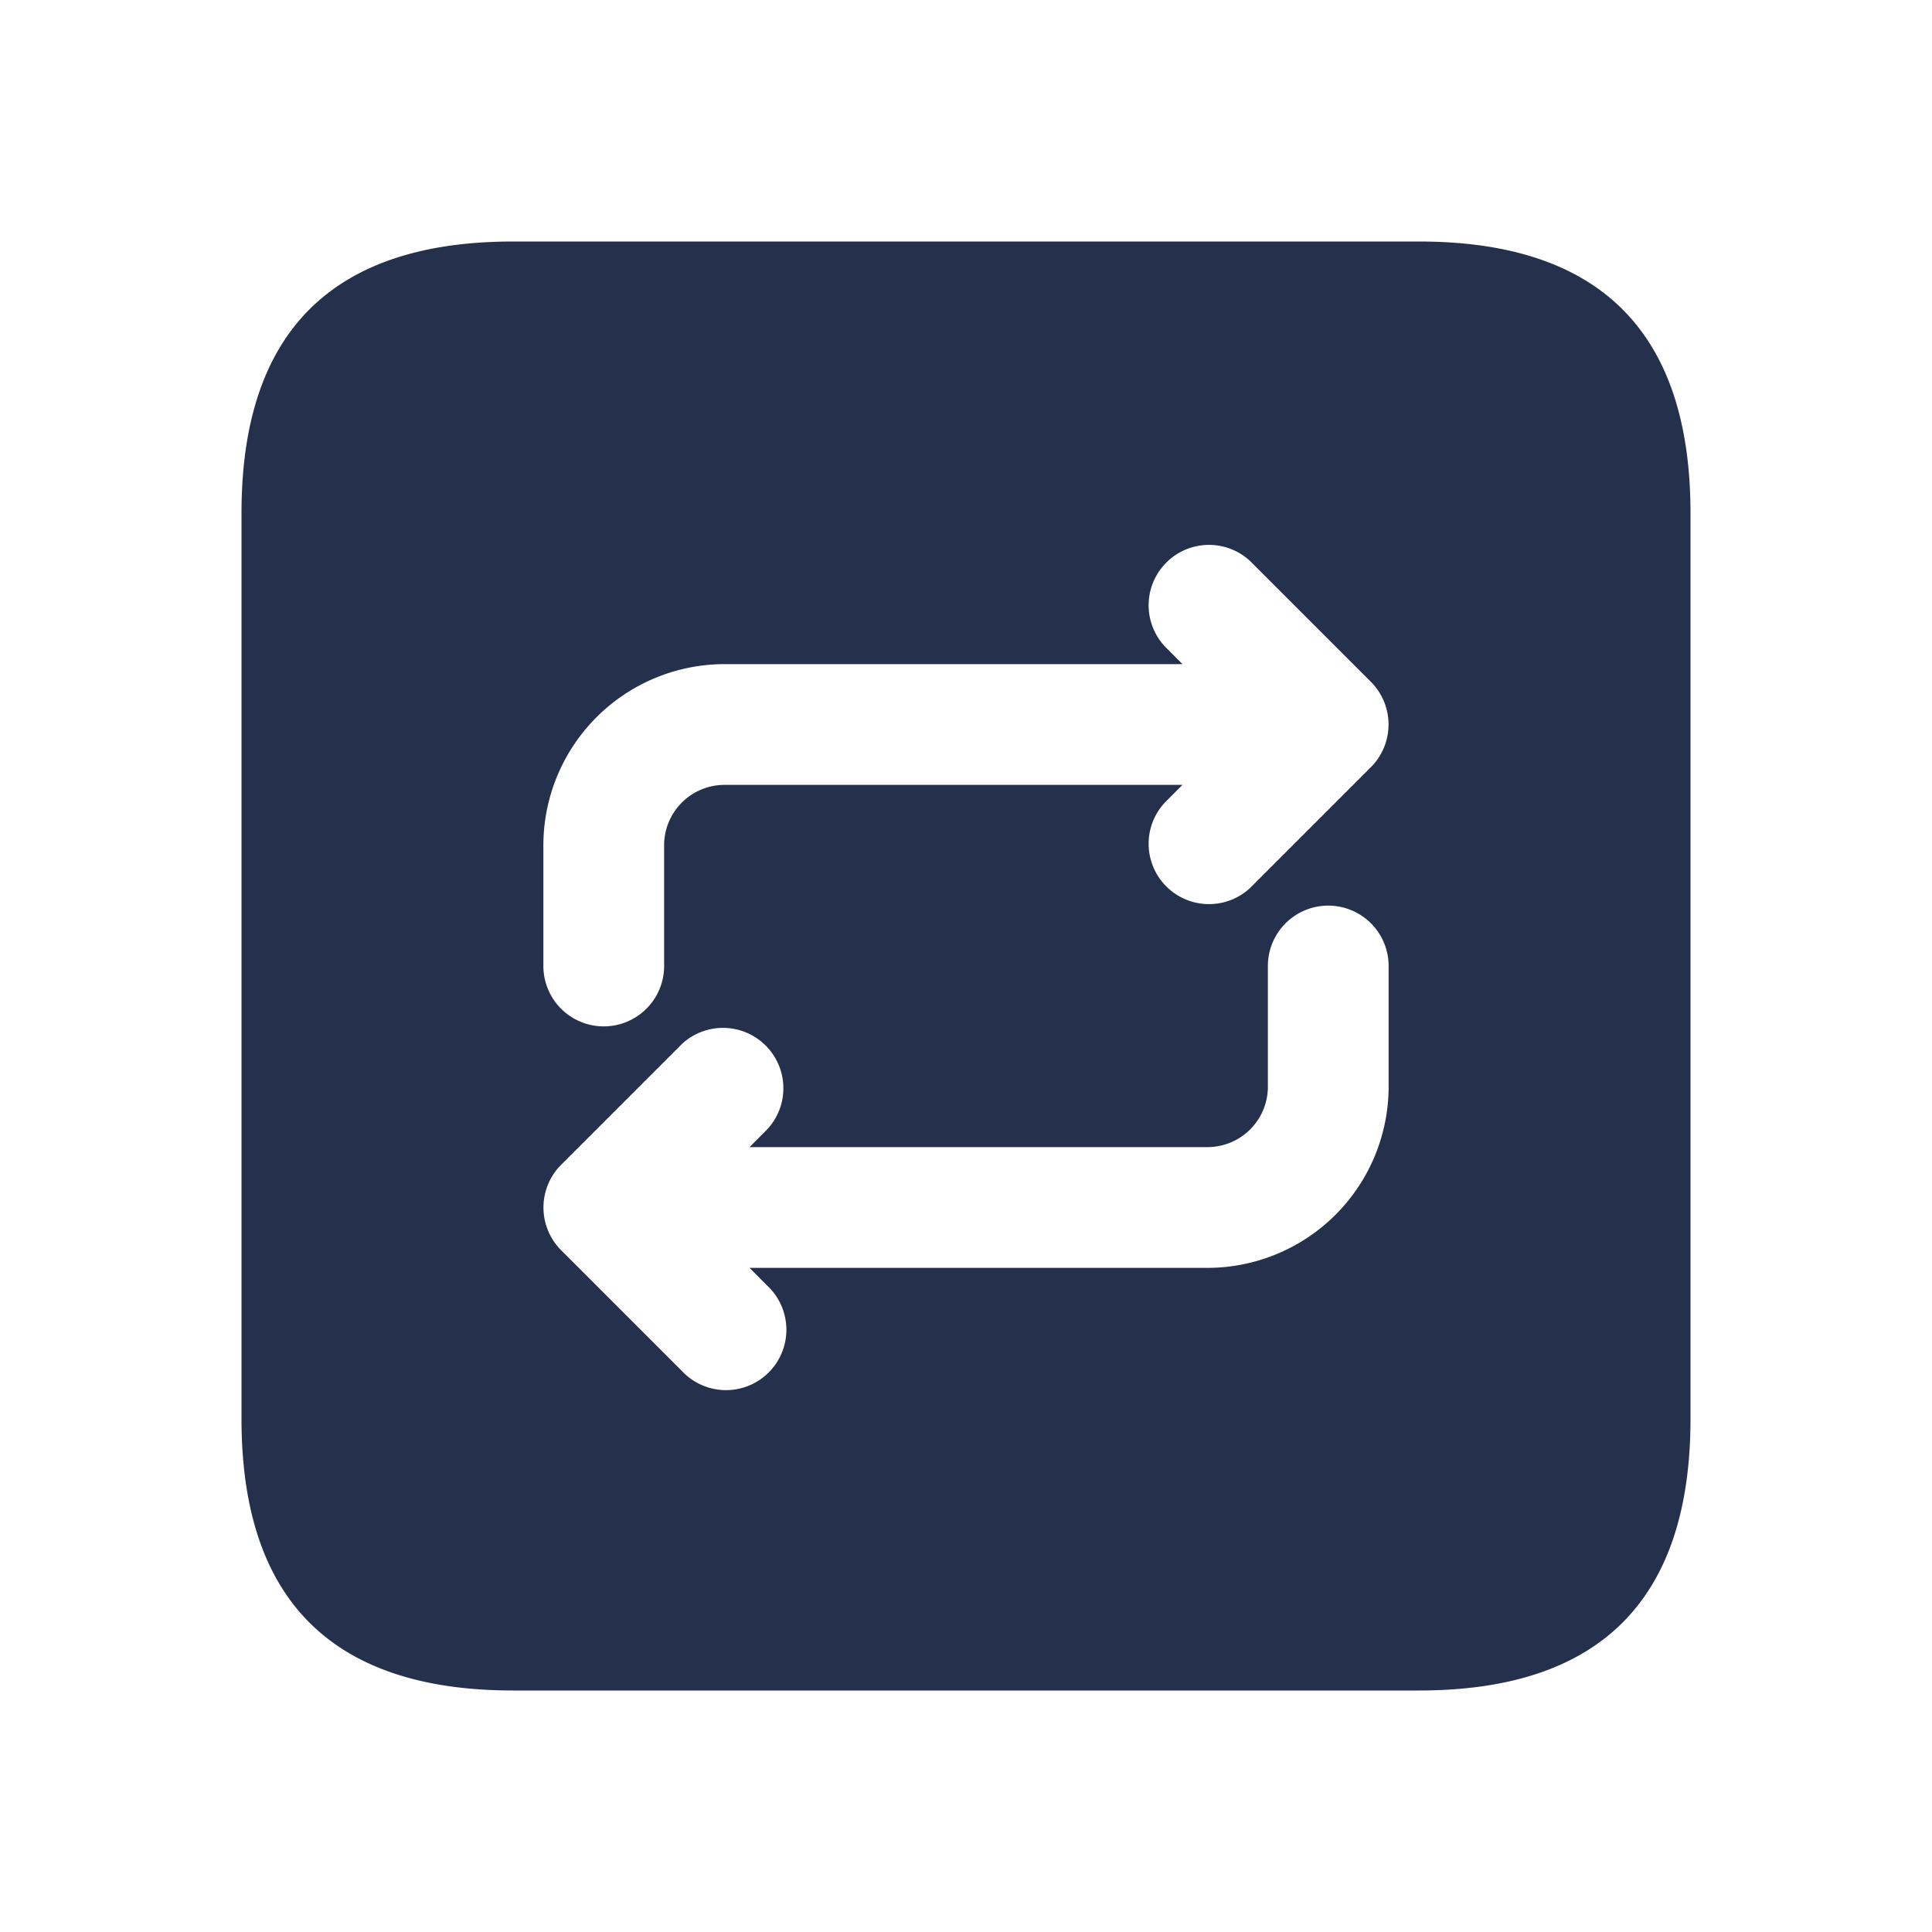 <svg id="Layer" xmlns="http://www.w3.org/2000/svg" viewBox="0 0 24 24"><defs><style>.cls-1{fill:#25314c;}</style></defs><path id="arrows-repeat-square" class="cls-1" d="M17.625,3H6.375Q3,3,3,6.375v11.25Q3,21,6.375,21h11.25Q21,21,21,17.625V6.375Q21,3,17.625,3ZM6.75,10.5A2.253,2.253,0,0,1,9,8.25h5.689l-.219-.22a.75.75,0,0,1,1.06-1.06l1.5,1.5a.751.751,0,0,1,0,1.06l-1.5,1.5a.75.75,0,0,1-1.06-1.06l.219-.22H9a.751.751,0,0,0-.75.75V12a.75.75,0,0,1-1.5,0Zm10.5,3A2.253,2.253,0,0,1,15,15.75H9.311l.219.22a.75.75,0,1,1-1.06,1.06l-1.5-1.5a.751.751,0,0,1,0-1.06l1.5-1.5a.75.75,0,0,1,1.06,1.06l-.219.22H15a.751.751,0,0,0,.75-.75V12a.75.75,0,0,1,1.5,0Z"/></svg>
